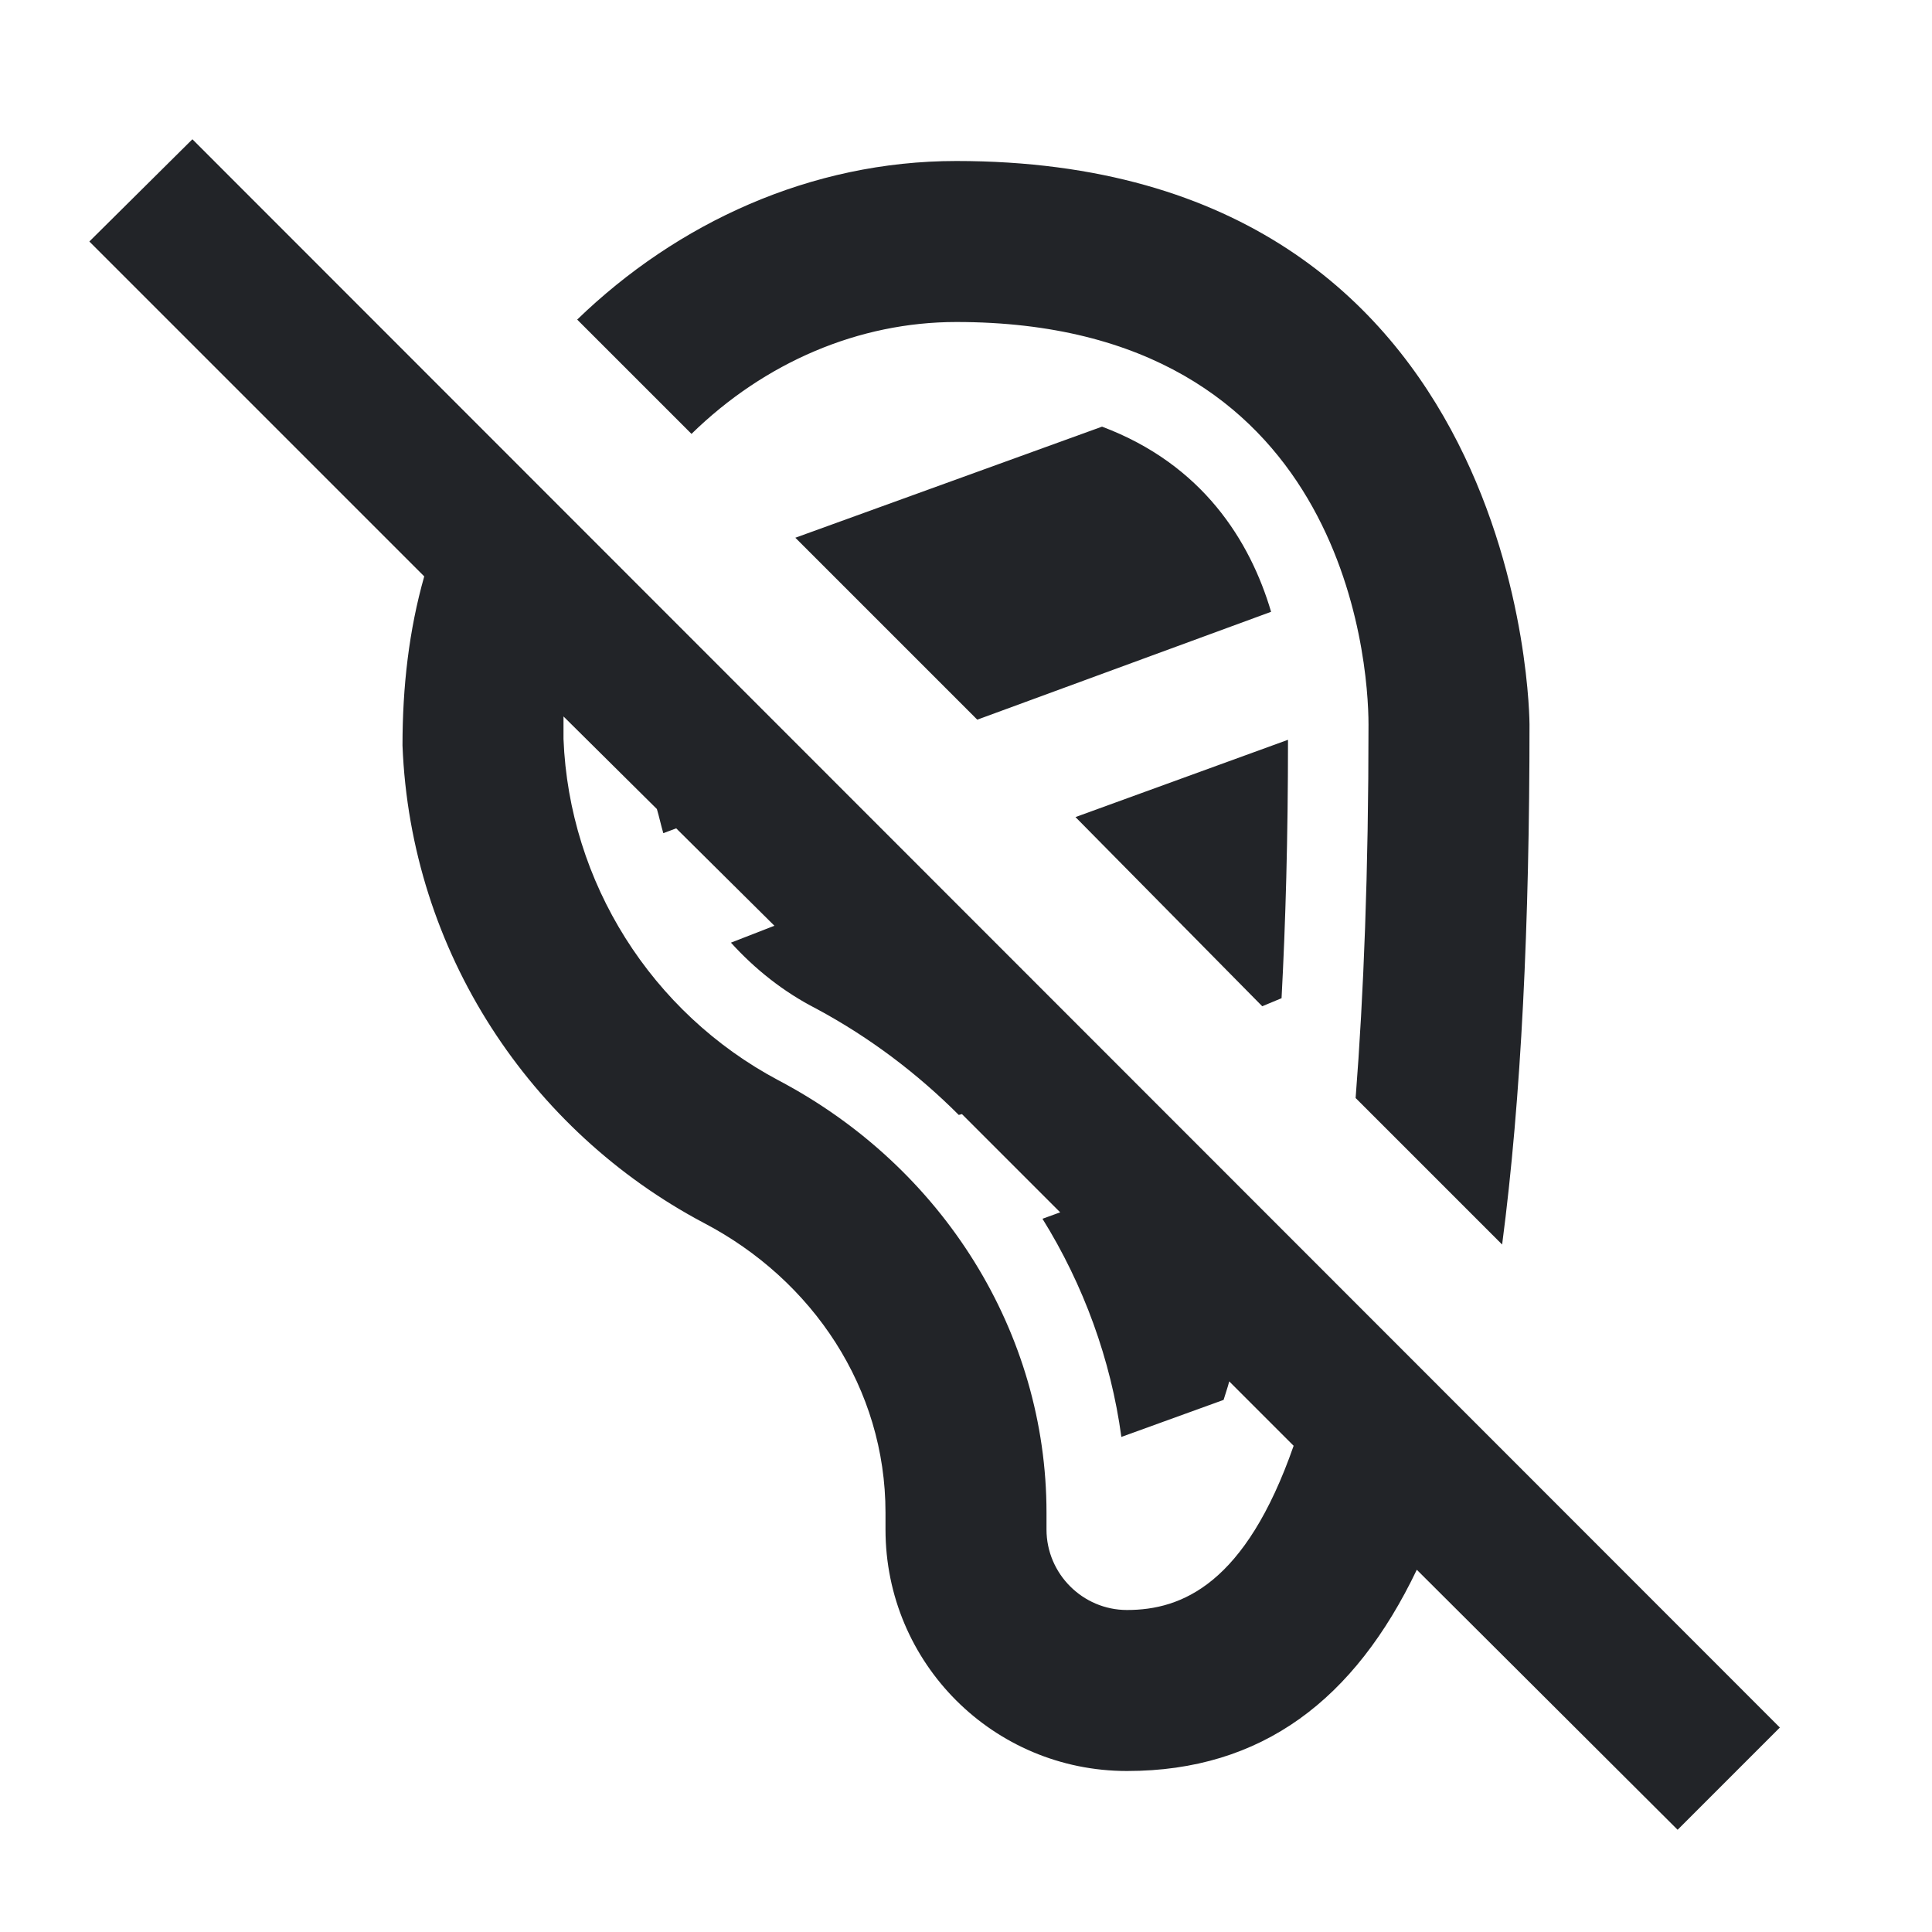 <?xml version="1.0" encoding="UTF-8"?><!DOCTYPE svg PUBLIC "-//W3C//DTD SVG 1.1//EN" "http://www.w3.org/Graphics/SVG/1.1/DTD/svg11.dtd"><svg fill="#222428" xmlns="http://www.w3.org/2000/svg" xmlns:xlink="http://www.w3.org/1999/xlink" version="1.1" id="mdi-food-steak-off" width="24" height="24" viewBox="0 0 24 24"><path d="M2.39 1.73L1.11 3L5.27 7.16C5.08 7.83 5 8.53 5 9.26C5.1 11.83 6.59 14.05 8.74 15.19C10.1 15.9 11 17.25 11 18.79V19C11 20.66 12.34 22 14 22C15.68 22 16.83 21.11 17.6 19.5L20.84 22.73L22.11 21.46L2.39 1.73M14 20C13.45 20 13 19.55 13 19V18.79C13 16.56 11.72 14.5 9.67 13.42C8.09 12.58 7.07 10.96 7 9.18C7 9.09 7 9 7 8.9L8.16 10.05C8.19 10.15 8.21 10.25 8.24 10.35L8.4 10.29L9.62 11.5L9.08 11.71C9.38 12.04 9.73 12.32 10.14 12.53C10.81 12.89 11.4 13.34 11.91 13.85L11.95 13.84L13.17 15.06L12.95 15.14C13.46 15.96 13.8 16.89 13.93 17.85L15.2 17.39C15.22 17.32 15.25 17.24 15.27 17.16L16.07 17.96C15.47 19.68 14.68 20 14 20M15.79 7.6L12.14 8.94L9.88 6.68L13.69 5.3C14.94 5.77 15.53 6.72 15.79 7.6M8.59 5.39L7.17 3.97C8.41 2.77 10.07 2 11.88 2H11.88C19 2 19 9 19 9C19 11.46 18.9 13.63 18.66 15.46L16.84 13.64C16.94 12.36 17 10.83 17 9C17 8.18 16.69 4 11.88 4H11.88C10.67 4 9.5 4.5 8.59 5.39M15.68 12.5L13.36 10.15L16 9.19C16 10.41 15.97 11.46 15.92 12.4L15.68 12.5Z" /></svg>